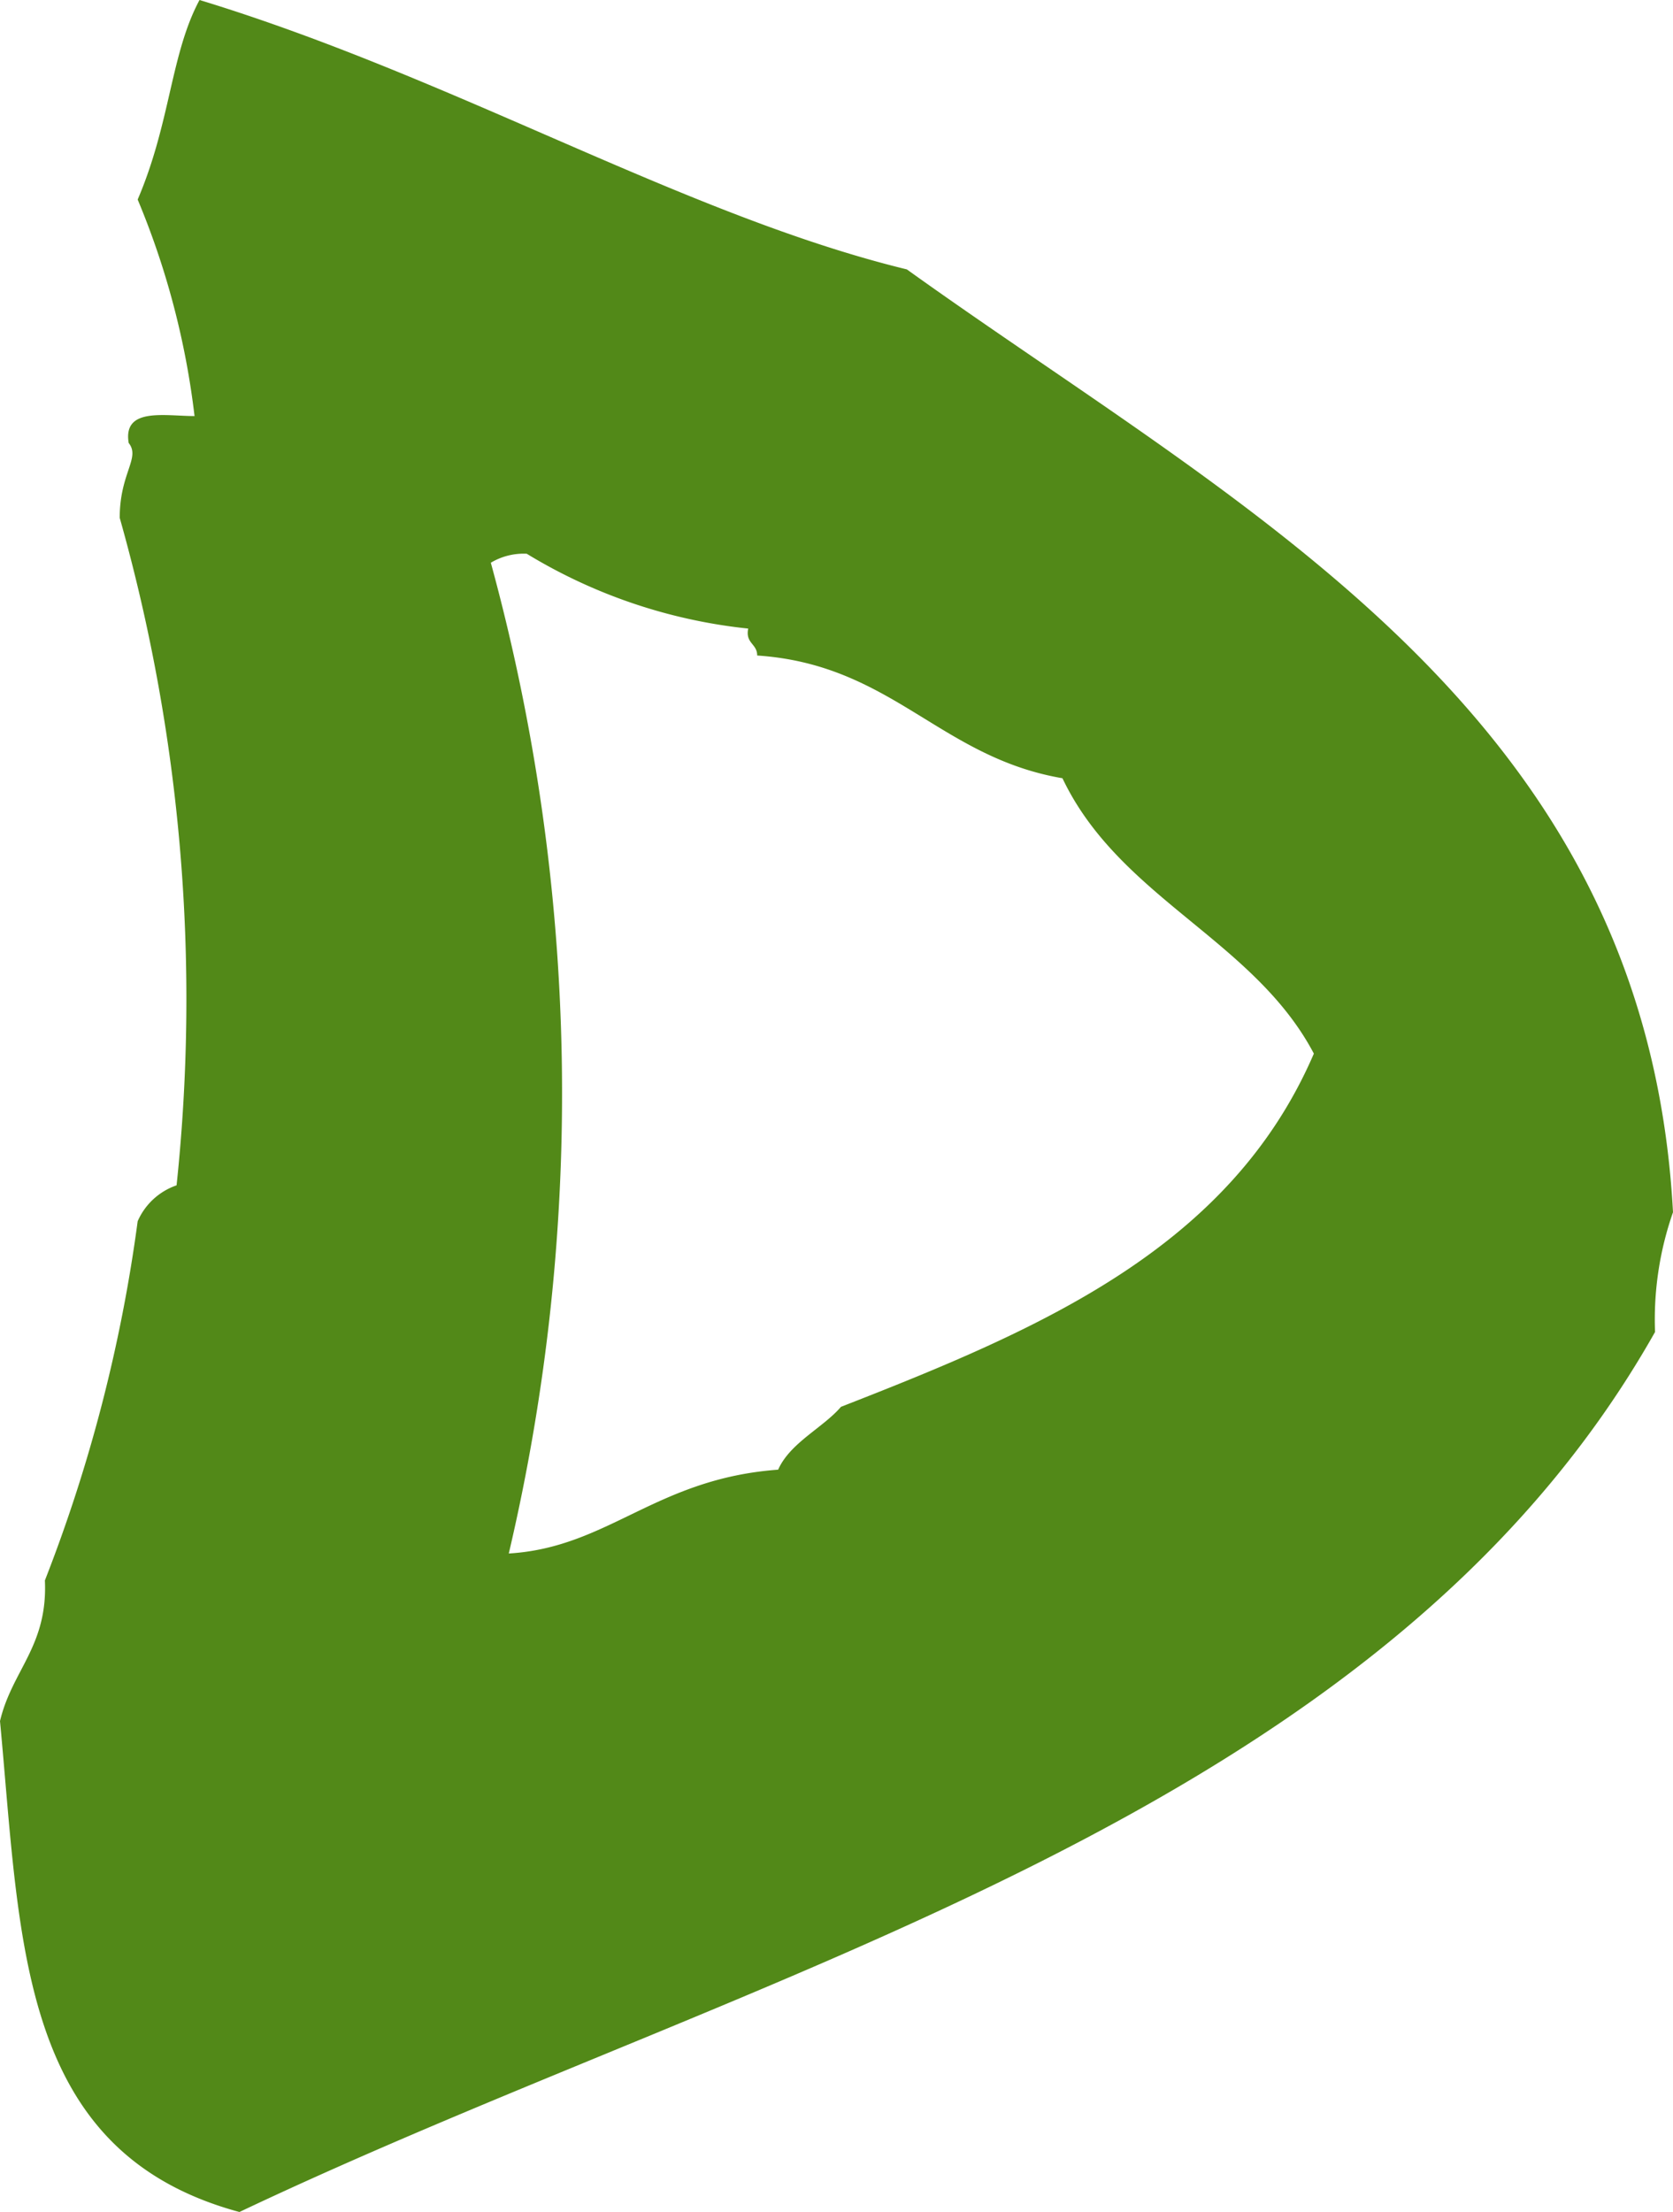 <svg xmlns="http://www.w3.org/2000/svg" viewBox="0 0 16.77 22.17"><defs><style>.cls-1{fill:#528918;}</style></defs><g id="Layer_2" data-name="Layer 2"><g id="Layer_1-2" data-name="Layer 1"><path class="cls-1" d="M0,17.25c.12-.51.48-.75.45-1.41a15.52,15.52,0,0,0,.93-3.6.66.66,0,0,1,.39-.36A17.74,17.74,0,0,0,1.2,5.19c0-.45.21-.6.09-.75-.06-.36.36-.27.66-.27A8.07,8.07,0,0,0,1.38,2C1.71,1.23,1.71.54,2,0,4.56.78,6.87,2.16,9.09,2.7c3.39,2.43,7.41,4.44,7.68,9.45a3.26,3.26,0,0,0-.18,1.2c-2.76,4.89-9,6.36-14.19,8.82C.18,21.57.21,19.47,0,17.25ZM4.92,5.64a20.17,20.17,0,0,1,.18,9.93c1-.06,1.47-.75,2.7-.84.12-.27.45-.42.63-.63,2-.78,3.9-1.59,4.74-3.54C12.57,9.42,11.22,9,10.65,7.8,9.42,7.59,8.94,6.66,7.59,6.57c0-.12-.12-.12-.09-.27a5.33,5.33,0,0,1-2.22-.75A.64.64,0,0,0,4.92,5.64Z"/></g></g></svg>